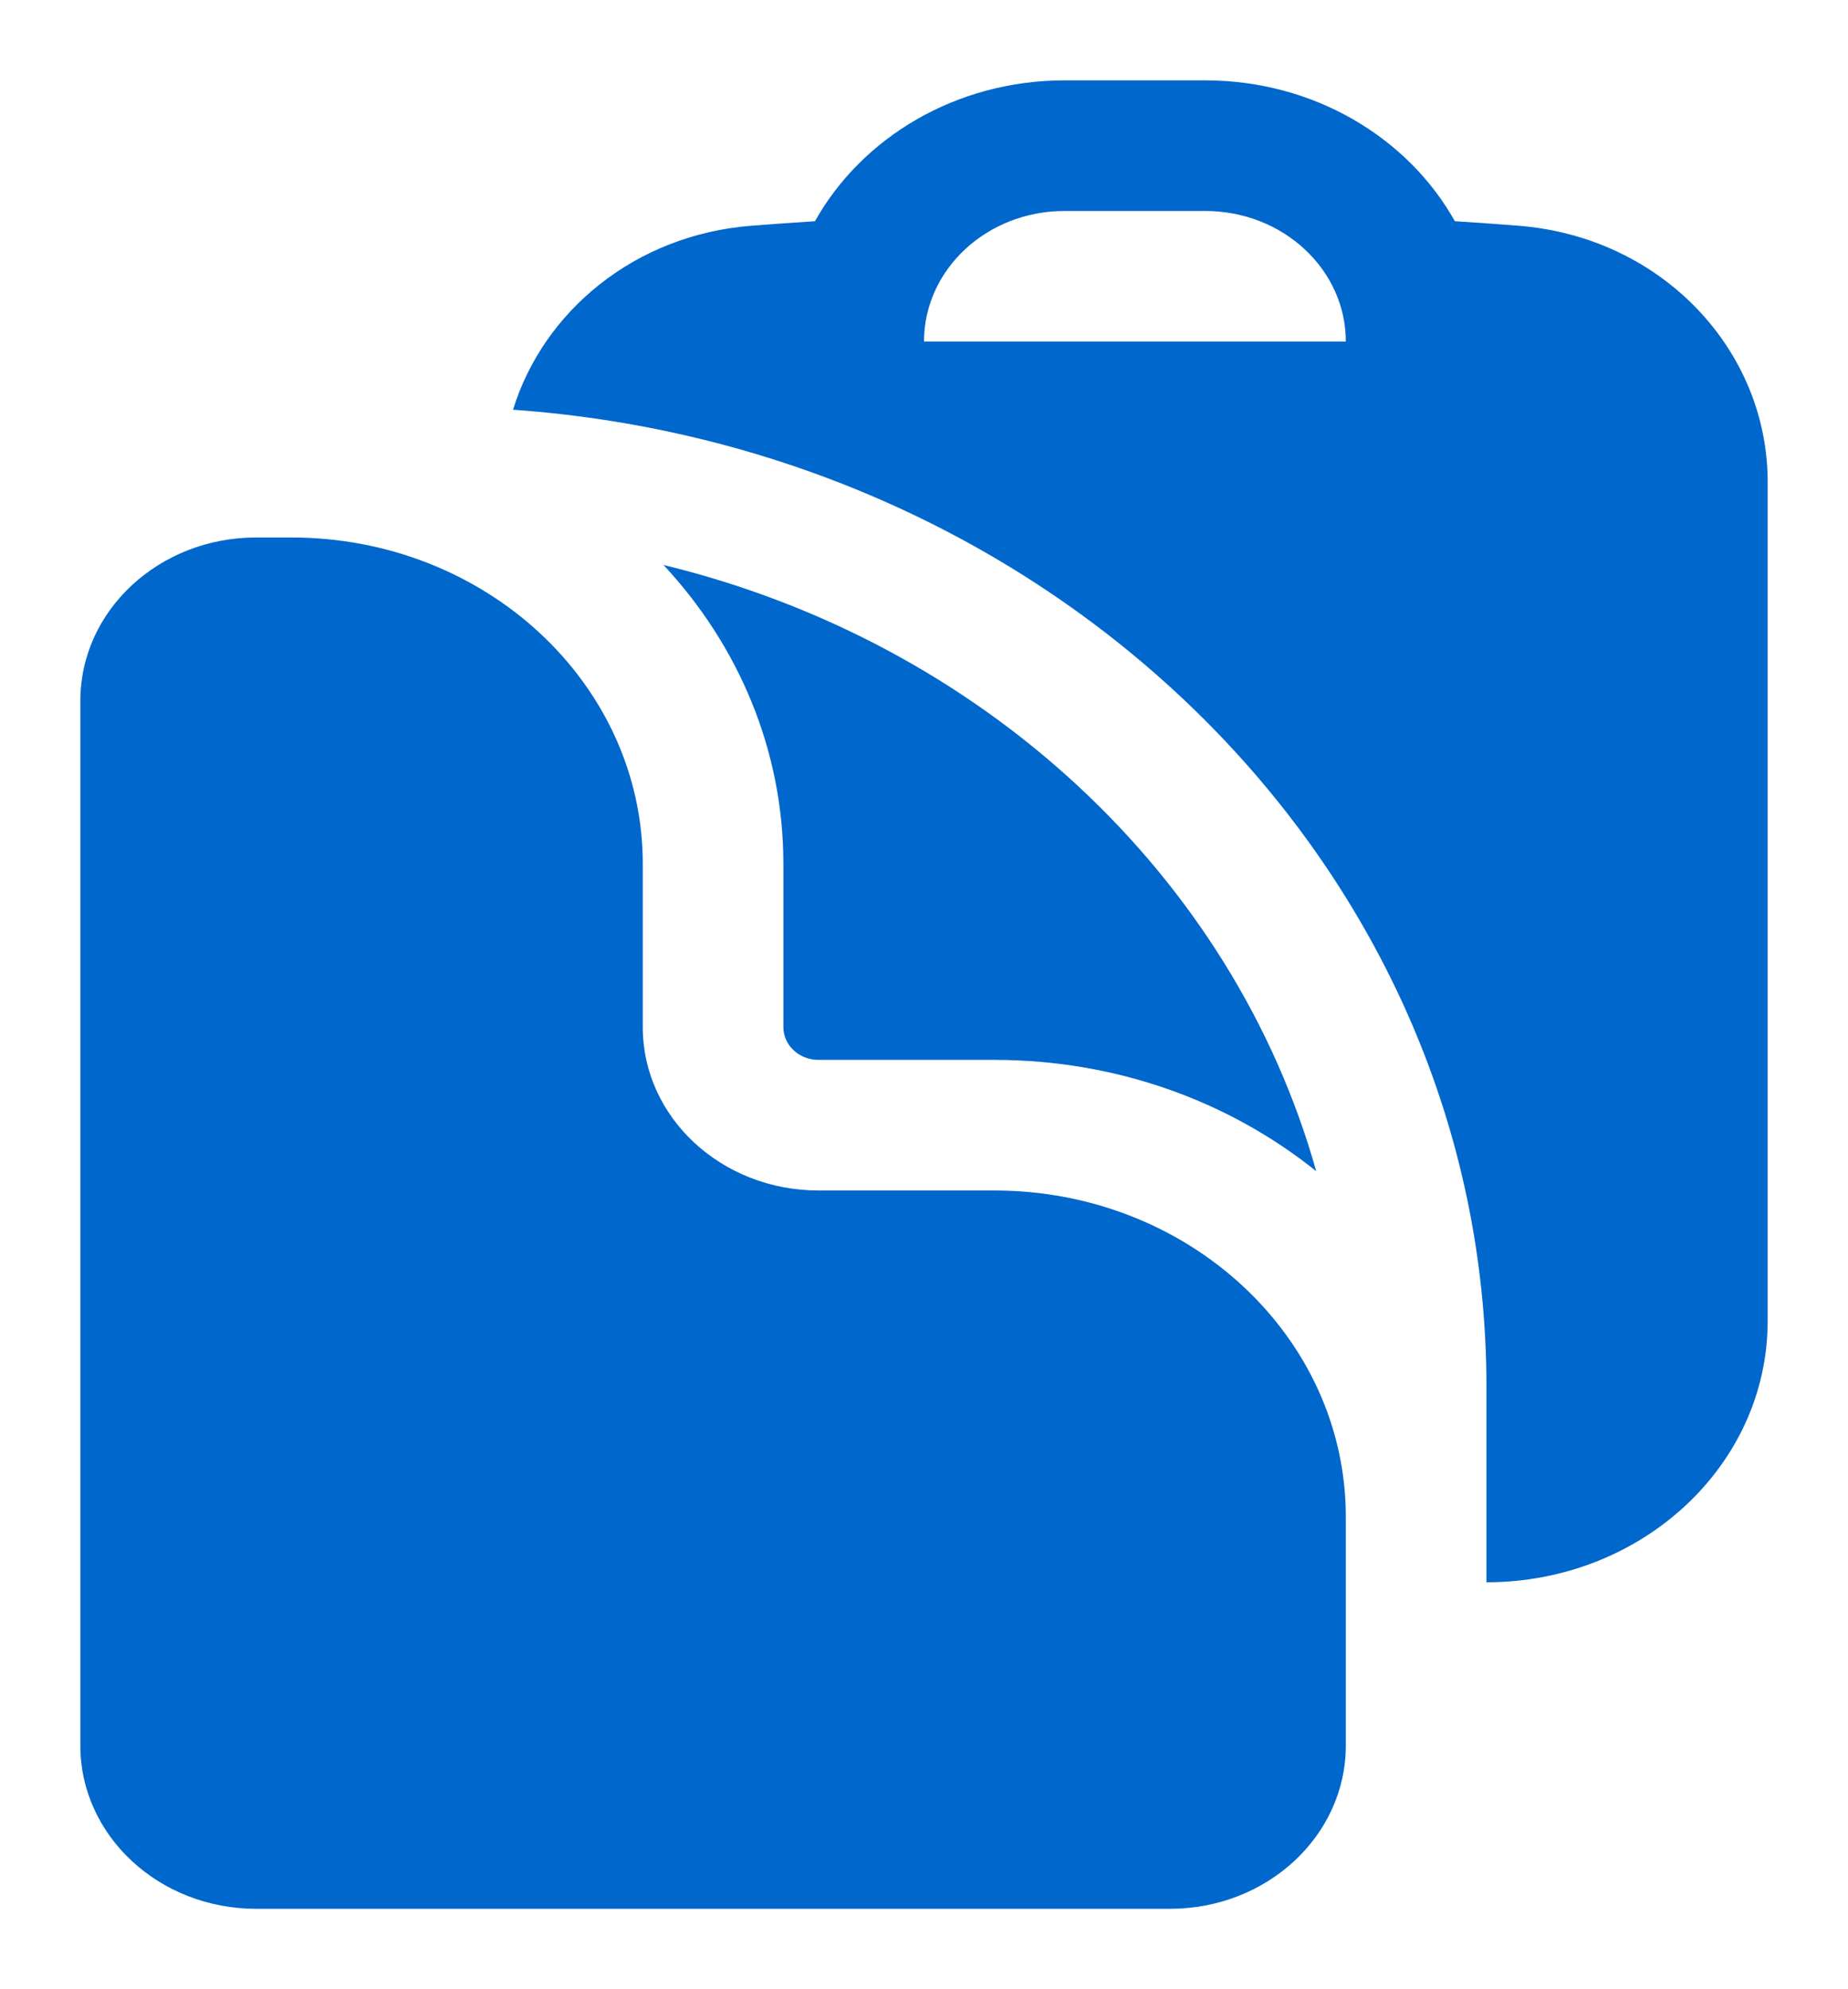 <svg width="92" height="99" viewBox="0 0 92 99" fill="none" xmlns="http://www.w3.org/2000/svg">
<g filter="url(#filter0_d_71_1482)">
<path fill-rule="evenodd" clip-rule="evenodd" d="M68.428 7.01C69.477 7.077 70.523 7.151 71.568 7.232C78.751 7.785 84 13.445 84 19.969V61.75C84 68.93 77.732 74.75 70 74.75V65C70 39.338 48.647 18.308 21.54 16.392C23.053 11.489 27.606 7.681 33.432 7.232C34.477 7.151 35.523 7.077 36.572 7.01C38.905 2.845 43.595 0 49 0H56C61.406 0 66.096 2.845 68.428 7.01ZM42 13C42 9.41 45.134 6.5 49 6.5H56C59.866 6.5 63 9.41 63 13H42Z" fill="#0067CC"/>
<path d="M0 30.875C0 26.388 3.917 22.75 8.75 22.75H10.5C20.165 22.75 28 30.025 28 39V47.125C28 51.612 31.917 55.25 36.75 55.25H45.5C55.165 55.25 63 62.525 63 71.5V82.875C63 87.362 59.082 91 54.25 91H8.75C3.917 91 0 87.362 0 82.875V30.875Z" fill="#0067CC"/>
<path d="M35 39C35 33.31 32.75 28.108 29.032 24.119C44.894 27.966 57.382 39.563 61.526 54.291C57.23 50.839 51.627 48.75 45.5 48.75H36.75C35.783 48.75 35 48.023 35 47.125V39Z" fill="#0067CC"/>
</g>
<defs>
<filter id="filter0_d_71_1482" x="0" y="0" width="92" height="99" filterUnits="userSpaceOnUse" color-interpolation-filters="sRGB">
<feFlood flood-opacity="0" result="BackgroundImageFix"/>
<feColorMatrix in="SourceAlpha" type="matrix" values="0 0 0 0 0 0 0 0 0 0 0 0 0 0 0 0 0 0 127 0" result="hardAlpha"/>
<feOffset dx="4" dy="4"/>
<feGaussianBlur stdDeviation="2"/>
<feComposite in2="hardAlpha" operator="out"/>
<feColorMatrix type="matrix" values="0 0 0 0 0 0 0 0 0 0 0 0 0 0 0 0 0 0 0.25 0"/>
<feBlend mode="normal" in2="BackgroundImageFix" result="effect1_dropShadow_71_1482"/>
<feBlend mode="normal" in="SourceGraphic" in2="effect1_dropShadow_71_1482" result="shape"/>
</filter>
</defs>
</svg>
